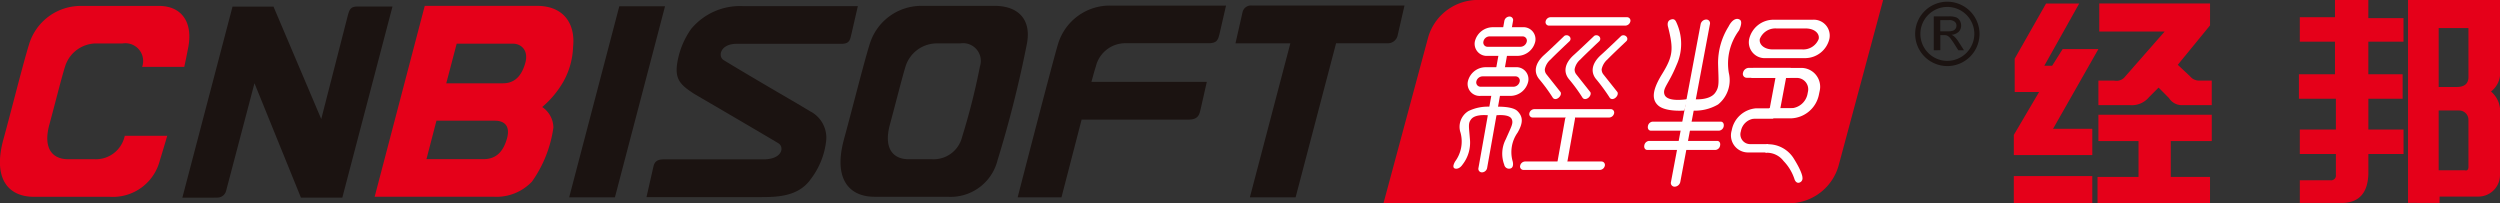 <svg xmlns="http://www.w3.org/2000/svg" width="246" height="20" viewBox="0 0 246 20">
  <rect x="0" y="0" width="246" height="20" fill="#333333" stroke="none"/>
  <g id="组_101" data-name="组 101" transform="translate(851.301 -305.935)">
    <g id="组_91" data-name="组 91" transform="translate(-851.301 306.483)">
      <g id="组_90" data-name="组 90" transform="translate(0)">
        <path id="路径_35" data-name="路径 35" d="M-844.9,315.431c-.372,1.175-1.086,4.048-1.532,5.666-.673,2.415.318,3.449,1.815,3.449h2.57a2.9,2.9,0,0,0,2.993-2.181c.013-.037.02-.081.033-.118h4.176c-.247.839-.486,1.644-.722,2.4a4.768,4.768,0,0,1-4.931,3.6h-7.465c-2.473,0-4.095-1.72-2.992-5.694.738-2.665,1.914-7.391,2.521-9.335a5.315,5.315,0,0,1,5.084-3.755h7.682c2.267,0,3.37,1.636,2.885,4.105-.12.634-.251,1.261-.386,1.895h-4.143a.093.093,0,0,0,.006-.026,1.746,1.746,0,0,0-1.928-2.281h-2.586A3.218,3.218,0,0,0-844.9,315.431Z" transform="translate(851.301 -309.429)" fill="#e50019"/>
        <path id="路径_36" data-name="路径 36" d="M-238.958,328.156s3.52-13.641,3.984-15.12a5.315,5.315,0,0,1,5.084-3.749h11.436l-.658,2.863c-.125.458-.216.841-1.03.841h-8.216a2.987,2.987,0,0,0-2.9,2.265c-.119.367-.272.915-.439,1.537h11.352l-.558,2.464c-.161.66-.17,1.252-1.261,1.252h-10.5l-1.982,7.647Z" transform="translate(339.095 -309.287)" fill="#1b1311"/>
        <path id="路径_37" data-name="路径 37" d="M-102.511,313h-5.4l.7-3.081a.844.844,0,0,1,.919-.634H-91.28l-.662,2.886a.993.993,0,0,1-1.026.828h-5.045l-3.981,15.155h-4.5Z" transform="translate(229.482 -309.287)" fill="#1b1311"/>
        <path id="路径_38" data-name="路径 38" d="M-741.576,328.7l4.938-18.8h4.028l4.7,11.066,2.643-10.3c.164-.539.3-.771.948-.771h3.42l-4.937,18.8h-4.074l-4.57-11.253-2.792,10.593a.881.881,0,0,1-.822.66C-738.709,328.714-741.576,328.7-741.576,328.7Z" transform="translate(759.52 -309.801)" fill="#1b1311"/>
        <path id="路径_39" data-name="路径 39" d="M-508.82,328.528l4.934-18.8h4.5l-4.932,18.8Z" transform="translate(564.826 -309.659)" fill="#1b1311"/>
        <path id="路径_40" data-name="路径 40" d="M-339.157,315.431c-.362,1.175-1.081,4.048-1.526,5.666-.664,2.415.32,3.449,1.819,3.449h2.289a2.878,2.878,0,0,0,2.984-2.181,65.673,65.673,0,0,0,1.755-6.933,1.746,1.746,0,0,0-1.931-2.281h-2.293A3.232,3.232,0,0,0-339.157,315.431Zm-6.047,7.116c.739-2.665,1.917-7.391,2.526-9.335a5.315,5.315,0,0,1,5.088-3.755h7.205c2.264,0,3.651,1.289,3.168,3.755a112.882,112.882,0,0,1-2.882,11.431,4.76,4.76,0,0,1-4.927,3.6h-7.19C-344.678,328.241-346.3,326.521-345.2,322.547Z" transform="translate(428.259 -309.429)" fill="#1b1311"/>
        <path id="路径_41" data-name="路径 41" d="M-461.646,325.413c.1-.436.323-.716,1.011-.716h9.819c1.839,0,2.057-1.172,1.506-1.559-.958-.592-8.308-4.876-8.308-4.876-1.278-.828-1.87-1.361-1.718-2.784a7.93,7.93,0,0,1,1.406-3.618,6.248,6.248,0,0,1,5.1-2.242h11.3l-.614,2.67c-.147.554-.128,1.04-.986,1.04h-10.326c-1.6,0-1.856,1.208-1.306,1.586,2.351,1.439,7.263,4.294,7.263,4.294l1.256.75a2.919,2.919,0,0,1,1.606,2.809,7.57,7.57,0,0,1-1.525,3.872c-1.176,1.674-3.167,1.772-4.866,1.772h-11.3Z" transform="translate(525.942 -309.564)" fill="#1b1311"/>
        <path id="路径_42" data-name="路径 42" d="M-625.867,328.241l4.929-18.784H-609.9c2.654,0,3.8,1.784,3.557,4.037a7.52,7.52,0,0,1-.936,3.389,9.476,9.476,0,0,1-2.1,2.53,2.47,2.47,0,0,1,1.1,2.025,12.113,12.113,0,0,1-2.107,5.311,4.811,4.811,0,0,1-3.762,1.491Zm8.072-15.063-1.026,3.9h5.58c1.151,0,1.82-.721,2.181-1.948.383-1.3-.394-1.951-1.2-1.951Zm4.957,9.3c.326-1.217-.269-1.72-1.2-1.72h-5.748l-.984,3.783h5.619C-613.788,324.542-613.164,323.645-612.838,322.479Z" transform="translate(662.733 -309.429)" fill="#e50019"/>
      </g>
    </g>
    <g id="组_93" data-name="组 93" transform="translate(-715.167 305.936)">
      <g id="组_92" data-name="组 92" transform="translate(0)">
        <path id="路径_43" data-name="路径 43" d="M-9.816,305.943H30.327l-.977,3.639-3.423,12.723a5.1,5.1,0,0,1-4.624,3.636H-18.839l.98-3.636,3.426-12.723A5.09,5.09,0,0,1-9.816,305.943Z" transform="translate(18.839 -305.943)" fill="#e50019"/>
      </g>
    </g>
    <g id="组_98" data-name="组 98" transform="translate(-708.285 307.565)">
      <g id="组_95" data-name="组 95" transform="translate(0)">
        <path id="路径_44" data-name="路径 44" d="M40.741,322.306H37.789a1.824,1.824,0,0,0-1.75,1.412,1.19,1.19,0,0,0,1.248,1.408h2.948a1.814,1.814,0,0,0,1.75-1.408A1.184,1.184,0,0,0,40.741,322.306Zm-.2,1.925H37.305a.415.415,0,0,1-.422-.513.622.622,0,0,1,.607-.508h3.235a.415.415,0,0,1,.424.508A.645.645,0,0,1,40.537,324.231Z" transform="translate(-33.931 -321.258)" fill="#fff"/>
        <path id="路径_45" data-name="路径 45" d="M36.516,346.156H33.563a1.8,1.8,0,0,0-1.74,1.407,1.181,1.181,0,0,0,1.241,1.415h2.95a1.812,1.812,0,0,0,1.75-1.415A1.18,1.18,0,0,0,36.516,346.156Zm-.193,1.921H33.082a.423.423,0,0,1-.424-.514.64.64,0,0,1,.606-.507H36.5a.417.417,0,0,1,.425.507A.639.639,0,0,1,36.323,348.077Z" transform="translate(-30.402 -341.172)" fill="#fff"/>
        <path id="路径_46" data-name="路径 46" d="M48.152,369.583s1.531-.071,2.033.422c.587.571.562,1.189.02,2.129a3.307,3.307,0,0,0-.482,2.826s.156.552-.185.69a.482.482,0,0,1-.647-.366,3.077,3.077,0,0,1,.158-2.51c.556-1.273.763-1.563.577-1.978-.26-.562-1.7-.352-1.7-.352Z" transform="translate(-43.891 -360.711)" fill="#fff"/>
        <path id="路径_47" data-name="路径 47" d="M26.91,369.583a4.37,4.37,0,0,0-2.176.422,1.809,1.809,0,0,0-.788,2.129,3.308,3.308,0,0,1-.524,2.826s-.352.552-.059.69c.133.066.474.073.776-.366a3.51,3.51,0,0,0,.733-2.51c-.1-1.273-.2-1.563.137-1.978.459-.562,1.817-.352,1.817-.352Z" transform="translate(-23.247 -360.711)" fill="#fff"/>
        <path id="路径_48" data-name="路径 48" d="M77.246,371.672a.52.52,0,0,1-.492.417H69.246a.339.339,0,0,1-.341-.417h0a.515.515,0,0,1,.487-.408H76.9a.336.336,0,0,1,.346.408Z" transform="translate(-61.433 -362.154)" fill="#fff"/>
        <path id="路径_49" data-name="路径 49" d="M71.693,403a.518.518,0,0,1-.491.412H63.7A.334.334,0,0,1,63.36,403h0a.512.512,0,0,1,.487-.418h7.506a.34.34,0,0,1,.341.418Z" transform="translate(-56.794 -388.321)" fill="#fff"/>
        <path id="路径_50" data-name="路径 50" d="M87.016,316.711a.526.526,0,0,1-.492.409h-7.5a.338.338,0,0,1-.348-.409h0a.509.509,0,0,1,.495-.418h7.5a.339.339,0,0,1,.346.418Z" transform="translate(-69.604 -316.229)" fill="#fff"/>
        <path id="路径_51" data-name="路径 51" d="M86.709,378.883a.589.589,0,0,1-.572.459h0a.386.386,0,0,1-.4-.459l.765-4.292a.584.584,0,0,1,.565-.458h0a.383.383,0,0,1,.405.458Z" transform="translate(-75.511 -364.52)" fill="#fff"/>
        <path id="路径_52" data-name="路径 52" d="M75.619,327.21s-1.457,1.407-1.975,1.865c-.906.81-1.076,1.684-.506,2.385a17.188,17.188,0,0,1,1.337,1.821c.094.157.336.224.59.007.286-.252.226-.511.166-.566l-1.388-1.748a.735.735,0,0,1-.143-.489,1.684,1.684,0,0,1,.573-.959c.4-.422,1.847-1.784,1.847-1.784a.323.323,0,0,0,.016-.465A.409.409,0,0,0,75.619,327.21Z" transform="translate(-64.703 -325.309)" fill="#fff"/>
        <path id="路径_53" data-name="路径 53" d="M93.511,327.21s-1.474,1.407-1.988,1.865c-.914.81-1.074,1.684-.5,2.385a16.594,16.594,0,0,1,1.333,1.821c.089.157.337.224.6.007.278-.252.223-.511.159-.566l-1.384-1.748a.757.757,0,0,1-.143-.489,1.637,1.637,0,0,1,.569-.959c.4-.422,1.849-1.784,1.849-1.784a.329.329,0,0,0,.016-.465A.4.4,0,0,0,93.511,327.21Z" transform="translate(-79.659 -325.309)" fill="#fff"/>
        <path id="路径_54" data-name="路径 54" d="M109.851,327.21s-1.463,1.407-1.979,1.865c-.909.81-1.074,1.684-.5,2.385a17.987,17.987,0,0,1,1.336,1.821c.089.157.338.224.589.007.278-.252.223-.511.165-.566l-1.389-1.748a.784.784,0,0,1-.149-.489,1.756,1.756,0,0,1,.571-.959c.4-.422,1.847-1.784,1.847-1.784a.318.318,0,0,0,.014-.465A.4.4,0,0,0,109.851,327.21Z" transform="translate(-93.336 -325.309)" fill="#fff"/>
        <path id="路径_55" data-name="路径 55" d="M53.554,317.448l.2-1.126a.347.347,0,0,0-.355-.423.524.524,0,0,0-.5.423l-.2,1.126Z" transform="translate(-47.886 -315.9)" fill="#fff"/>
        <g id="组_94" data-name="组 94" transform="translate(2.453 3.431)">
          <path id="路径_56" data-name="路径 56" d="M48.992,338.718l.422-2.385h-.844l-.431,2.385Z" transform="translate(-46.521 -336.332)" fill="#fff"/>
          <path id="路径_57" data-name="路径 57" d="M39.6,360.244l-1.343,7.561a.347.347,0,0,0,.353.428.532.532,0,0,0,.5-.428l1.344-7.561Z" transform="translate(-38.246 -356.334)" fill="#fff"/>
        </g>
      </g>
      <g id="组_97" data-name="组 97" transform="translate(18.77 0.227)">
        <path id="路径_58" data-name="路径 58" d="M207.324,317.8H203.41a2.453,2.453,0,0,0-2.343,1.891,1.56,1.56,0,0,0,1.633,1.886h3.908a2.463,2.463,0,0,0,2.349-1.886A1.564,1.564,0,0,0,207.324,317.8Zm-1.069,2.921h-2.872c-.811,0-1.373-.466-1.27-1.031a1.638,1.638,0,0,1,1.656-1.03h2.874c.808,0,1.37.462,1.264,1.03A1.632,1.632,0,0,1,206.256,320.719Z" transform="translate(-190.732 -317.715)" fill="#fff"/>
        <path id="路径_59" data-name="路径 59" d="M155.021,333.676a.591.591,0,0,1-.548.46h0a.366.366,0,0,1-.369-.46l2.92-15.533a.579.579,0,0,1,.545-.456h0a.365.365,0,0,1,.369.456Z" transform="translate(-151.467 -317.623)" fill="#fff"/>
        <g id="组_96" data-name="组 96" transform="translate(0.947)">
          <path id="路径_60" data-name="路径 60" d="M146.823,326.486s-1.847.16-2.583-.505c-.784-.708-.39-1.832.436-3.161,1.055-1.728,1.074-2.422.555-4.521,0,0-.207-.578.224-.751.365-.141.49.043.6.3a5,5,0,0,1-.012,4.183c-.757,1.848-1.38,2.259-1.179,2.868.267.818,2.256.462,2.256.462Z" transform="translate(-143.815 -317.465)" fill="#fff"/>
          <path id="路径_61" data-name="路径 61" d="M166.563,326.311a4.509,4.509,0,0,0,2.607-.6,3.064,3.064,0,0,0,1.057-3.1,5.474,5.474,0,0,1,1-4.179s.42-.832.089-1.056-.78,0-1.117.67a6.745,6.745,0,0,0-1.03,3.643c.046,1.851.15,2.267-.282,2.871-.578.818-2.189.63-2.189.63Z" transform="translate(-162.843 -317.29)" fill="#fff"/>
        </g>
        <path id="路径_62" data-name="路径 62" d="M202.444,347.095a.591.591,0,0,1-.538.486h-4.1a.38.38,0,0,1-.357-.486h0a.6.6,0,0,1,.541-.488h4.1a.374.374,0,0,1,.351.488Z" transform="translate(-187.724 -341.785)" fill="#fff"/>
        <path id="路径_63" data-name="路径 63" d="M147.693,379.219a.526.526,0,0,1-.455.443h-6.714c-.209,0-.342-.2-.292-.443h0a.516.516,0,0,1,.46-.445H147.4c.206,0,.337.2.289.445Z" transform="translate(-139.863 -368.661)" fill="#fff"/>
        <path id="路径_64" data-name="路径 64" d="M145.5,390.743a.507.507,0,0,1-.449.444h-6.718c-.206,0-.341-.2-.292-.444h0a.521.521,0,0,1,.456-.445h6.715c.211,0,.341.2.288.445Z" transform="translate(-138.027 -378.29)" fill="#fff"/>
        <path id="路径_65" data-name="路径 65" d="M213.97,353.046a.6.6,0,0,1-.6.392h0c-.288,0-.489-.177-.443-.392l.7-3.726a.6.6,0,0,1,.6-.4h0c.288,0,.479.176.445.4Z" transform="translate(-200.671 -343.712)" fill="#fff"/>
        <path id="路径_66" data-name="路径 66" d="M203.554,346.58H198.9l-.192.985h4.449a1.116,1.116,0,0,1,1.128,1.377l-.044.229a1.75,1.75,0,0,1-1.652,1.381h-2.126l-.129.7h-2.356a1.946,1.946,0,0,0,1.054.289h3.586a2.906,2.906,0,0,0,2.742-2.291l.078-.379A1.855,1.855,0,0,0,203.554,346.58Z" transform="translate(-188.173 -341.752)" fill="#fff"/>
        <path id="路径_67" data-name="路径 67" d="M194.087,374.245h-1.843a.959.959,0,0,1-.867-1.257,1.5,1.5,0,0,1,1.343-1.253h1.839l.115-.58h3.208a1.541,1.541,0,0,0-1.1-.431h-3.914a2.643,2.643,0,0,0-2.393,2.173,1.676,1.676,0,0,0,1.575,2.169h1.882Z" transform="translate(-181.861 -361.922)" fill="#fff"/>
        <path id="路径_68" data-name="路径 68" d="M210.561,392.176a2.972,2.972,0,0,1,2.627,1.34c.942,1.491.894,1.954.894,1.954a.43.43,0,0,1-.291.474c-.36.122-.492-.33-.492-.33a4.653,4.653,0,0,0-1.085-1.8,2.05,2.05,0,0,0-1.639-.806C210.031,392.966,210.561,392.176,210.561,392.176Z" transform="translate(-198.506 -379.836)" fill="#fff"/>
      </g>
    </g>
    <g id="圆标_R" data-name="圆标 R" transform="translate(-662.9 306.103)">
      <g id="组_99" data-name="组 99" transform="translate(1.882 1.443)">
        <path id="路径_69" data-name="路径 69" d="M312.285,319.123v-3.337h1.5a2.058,2.058,0,0,1,.685.088.773.773,0,0,1,.371.318.954.954,0,0,1,.138.5.854.854,0,0,1-.231.6,1.188,1.188,0,0,1-.712.308,1.137,1.137,0,0,1,.263.167,2.493,2.493,0,0,1,.376.444l.581.907h-.56l-.441-.7c-.136-.2-.241-.351-.323-.459a1.079,1.079,0,0,0-.227-.221.662.662,0,0,0-.205-.092,1.4,1.4,0,0,0-.249-.016h-.32v1.484Zm.64-1.864h.762a1.5,1.5,0,0,0,.476-.062.522.522,0,0,0,.267-.2.553.553,0,0,0,.087-.3.472.472,0,0,0-.178-.389.8.8,0,0,0-.544-.154h-.87Z" transform="translate(-312.285 -315.786)" fill="#1b1311"/>
      </g>
      <path id="路径_70" data-name="路径 70" d="M303.97,306.964a3.167,3.167,0,1,0,3.193,3.167A3.18,3.18,0,0,0,303.97,306.964Zm0,5.822a2.654,2.654,0,1,1,2.681-2.654A2.667,2.667,0,0,1,303.97,312.785Z" transform="translate(-300.778 -306.964)" fill="#1b1311"/>
    </g>
    <g id="组_100" data-name="组 100" transform="translate(-653.142 305.935)">
      <path id="路径_71" data-name="路径 71" d="M360.532,313.478l3.089-5.431h3.261l-3.432,6.12h.772l1.03-1.638h3.518l-4.462,7.845h3.861v2.586h-7.723v-1.983l2.488-4.224h-2.4Zm-.086,14.224v-2.672h7.723V327.7Zm8.324-6.121v-2.586h11.155v2.586h-4.033v3.534h3.861V327.7H368.684v-2.586h4.033v-3.534Zm2.66-6.379,3.861-4.4h-6.436v-2.758h10.9V310.2l-3.175,3.879,1.2,1.121a1.137,1.137,0,0,0,.944.431h1.2v2.414h-2.832a1.49,1.49,0,0,1-1.373-.689l-1.03-1.035-.944.948a2.191,2.191,0,0,1-1.888.776H368.77v-2.414h1.545A1.082,1.082,0,0,0,371.43,315.2Z" transform="translate(-360.446 -307.702)" fill="#e50019"/>
      <path id="路径_72" data-name="路径 72" d="M535.542,307.629v-1.694h3.283v1.783h3.461v2.318h-3.461v3.209H542.2v2.407h-3.372v3.031h3.461v2.407h-3.461v1.961q-.089,2.762-2.485,2.852h-4.259v-2.228H535.1a.472.472,0,0,0,.532-.535v-2.05h-3.549v-2.407h3.549v-3.031h-3.638v-2.407h3.549v-3.209h-3.461v-2.407ZM542.73,325.9V305.935h9.051V312.8a2.3,2.3,0,0,1-.887,2.139,2.543,2.543,0,0,1,.887,2.228v5.972a2.127,2.127,0,0,1-2.13,2.139h-3.816v.624Zm5.945-12.39V308.7h-2.928v5.794h1.775Q548.674,314.492,548.676,313.512Zm0,8.825V317.7a.913.913,0,0,0-.887-.892h-2.041v5.883h2.573C548.557,322.753,548.676,322.635,548.676,322.337Z" transform="translate(-503.94 -305.935)" fill="#e50019"/>
    </g>
  </g>
</svg>
